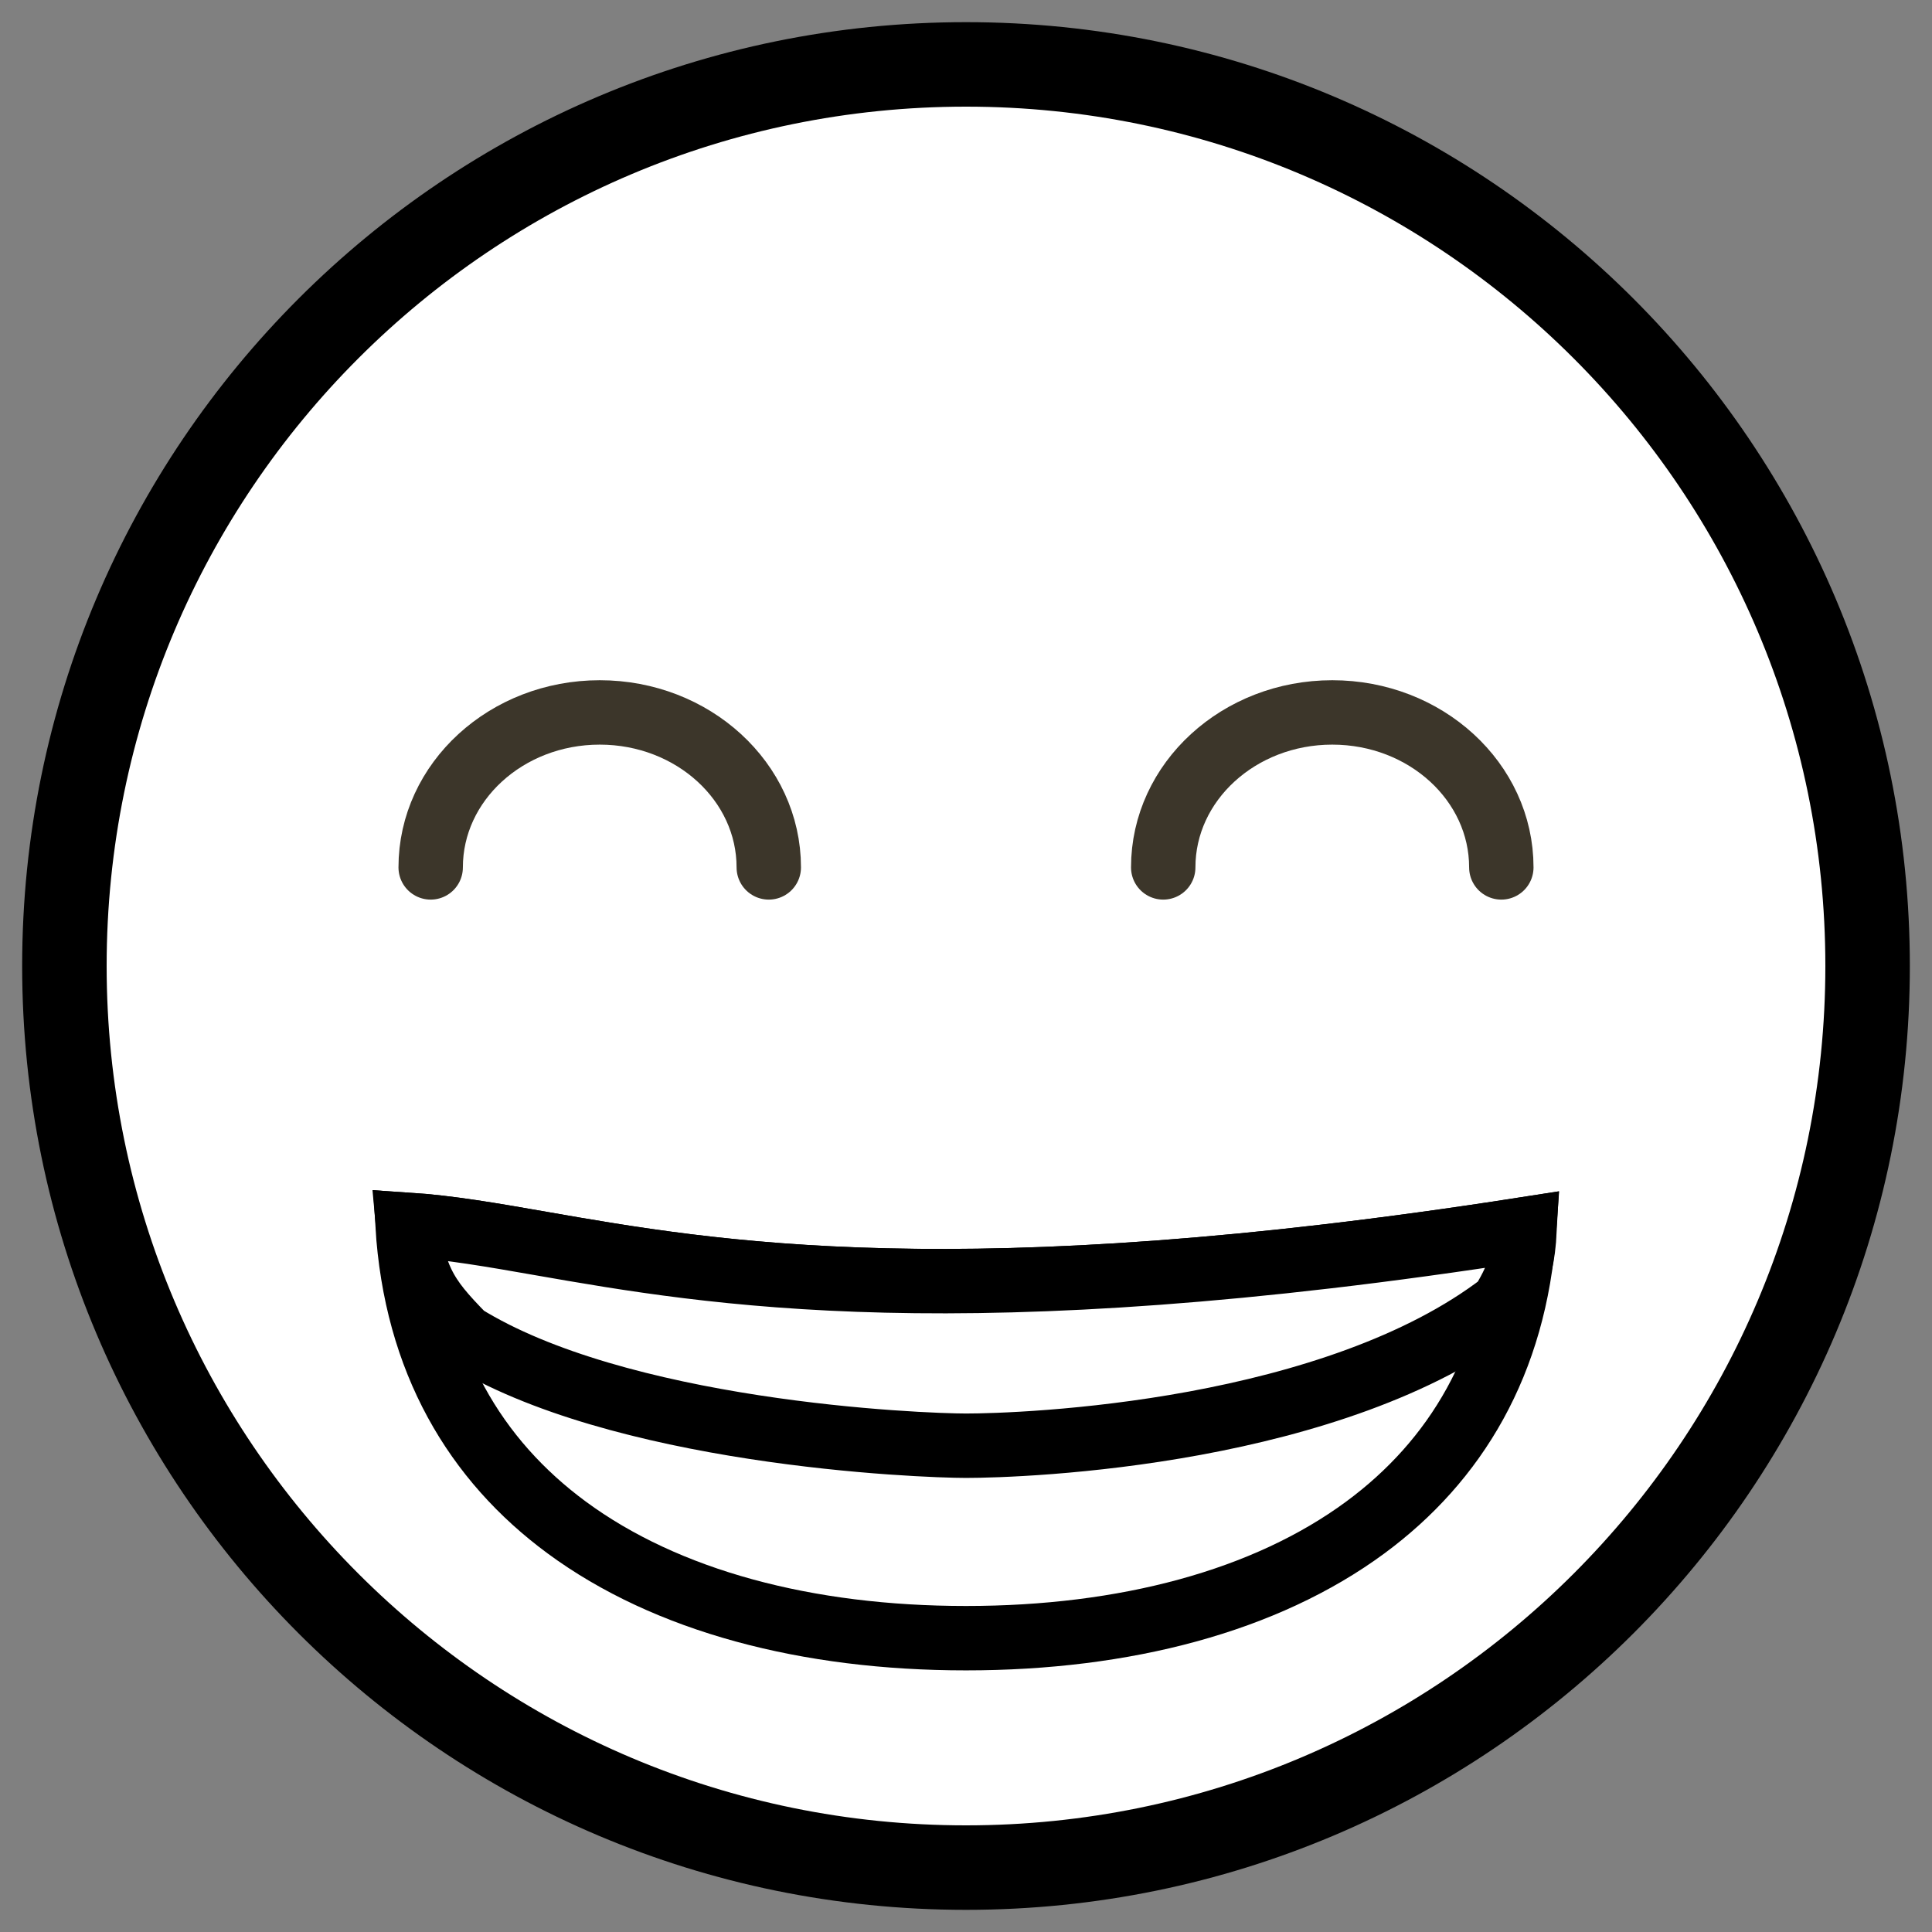 <svg width="60" height="60" viewBox="0 0 60 60" fill="none" xmlns="http://www.w3.org/2000/svg">
<rect x="0" y="0" width="60" height="60" fill="#808080" stroke="none"/>
<path fill-rule="evenodd" clip-rule="evenodd" d="M30 58C45.464 58 58 45.464 58 30C58 14.536 45.464 2 30 2C14.536 2 2 14.536 2 30C2 45.464 14.536 58 30 58Z" fill="white"/>
<path fill-rule="evenodd" clip-rule="evenodd" d="M0.688 30C0.688 46.189 13.812 59.312 30 59.312C46.188 59.312 59.312 46.189 59.312 30C59.312 13.811 46.188 0.688 30 0.688C13.812 0.688 0.688 13.811 0.688 30ZM56.688 30C56.688 44.739 44.738 56.688 30 56.688C15.262 56.688 3.312 44.739 3.312 30C3.312 15.261 15.262 3.312 30 3.312C44.738 3.312 56.688 15.261 56.688 30Z" fill="black"/>
<path d="M47.335 38.178C47.044 42.334 45.203 45.372 42.4 47.438C39.299 49.723 34.937 50.875 30 50.875C25.063 50.875 20.701 49.723 17.6 47.438C14.765 45.349 12.914 42.265 12.656 38.035C13.952 38.121 15.279 38.353 16.814 38.621C22.105 39.545 29.864 40.901 47.335 38.178Z" fill="#EA5A47"/>
<path d="M47.335 38.178C47.044 42.334 45.203 45.372 42.4 47.438C39.299 49.723 34.937 50.875 30 50.875C25.063 50.875 20.701 49.723 17.6 47.438C14.765 45.349 12.914 42.265 12.656 38.035C13.952 38.121 15.279 38.353 16.814 38.621C22.105 39.545 29.864 40.901 47.335 38.178Z" fill="white"/>
<path d="M47.335 38.178C47.044 42.334 45.203 45.372 42.4 47.438C39.299 49.723 34.937 50.875 30 50.875C25.063 50.875 20.701 49.723 17.6 47.438C14.765 45.349 12.914 42.265 12.656 38.035C13.952 38.121 15.279 38.353 16.814 38.621C22.105 39.545 29.864 40.901 47.335 38.178Z" stroke="black" stroke-width="2"/>
<path d="M46.657 40.48C44.077 42.466 40.434 43.585 37.108 44.199C33.747 44.818 30.846 44.898 30 44.898C29.328 44.898 26.599 44.809 23.415 44.319C20.244 43.831 16.77 42.966 14.402 41.494C13.798 40.876 13.397 40.43 13.115 39.844C12.905 39.408 12.741 38.851 12.668 38.036C13.96 38.122 15.284 38.353 16.814 38.621C22.107 39.545 29.868 40.901 47.349 38.176C47.325 38.632 47.281 38.96 47.215 39.236C47.118 39.636 46.965 39.968 46.657 40.48Z" fill="white" stroke="black" stroke-width="2"/>
<path d="M23.875 26.938C23.875 24.28 21.524 22.125 18.625 22.125C15.726 22.125 13.375 24.28 13.375 26.938" stroke="#3C362A" stroke-width="2" stroke-linecap="round"/>
<path d="M46.625 26.938C46.625 24.28 44.275 22.125 41.375 22.125C38.475 22.125 36.125 24.28 36.125 26.938" stroke="#3C362A" stroke-width="2" stroke-linecap="round"/>
</svg>
